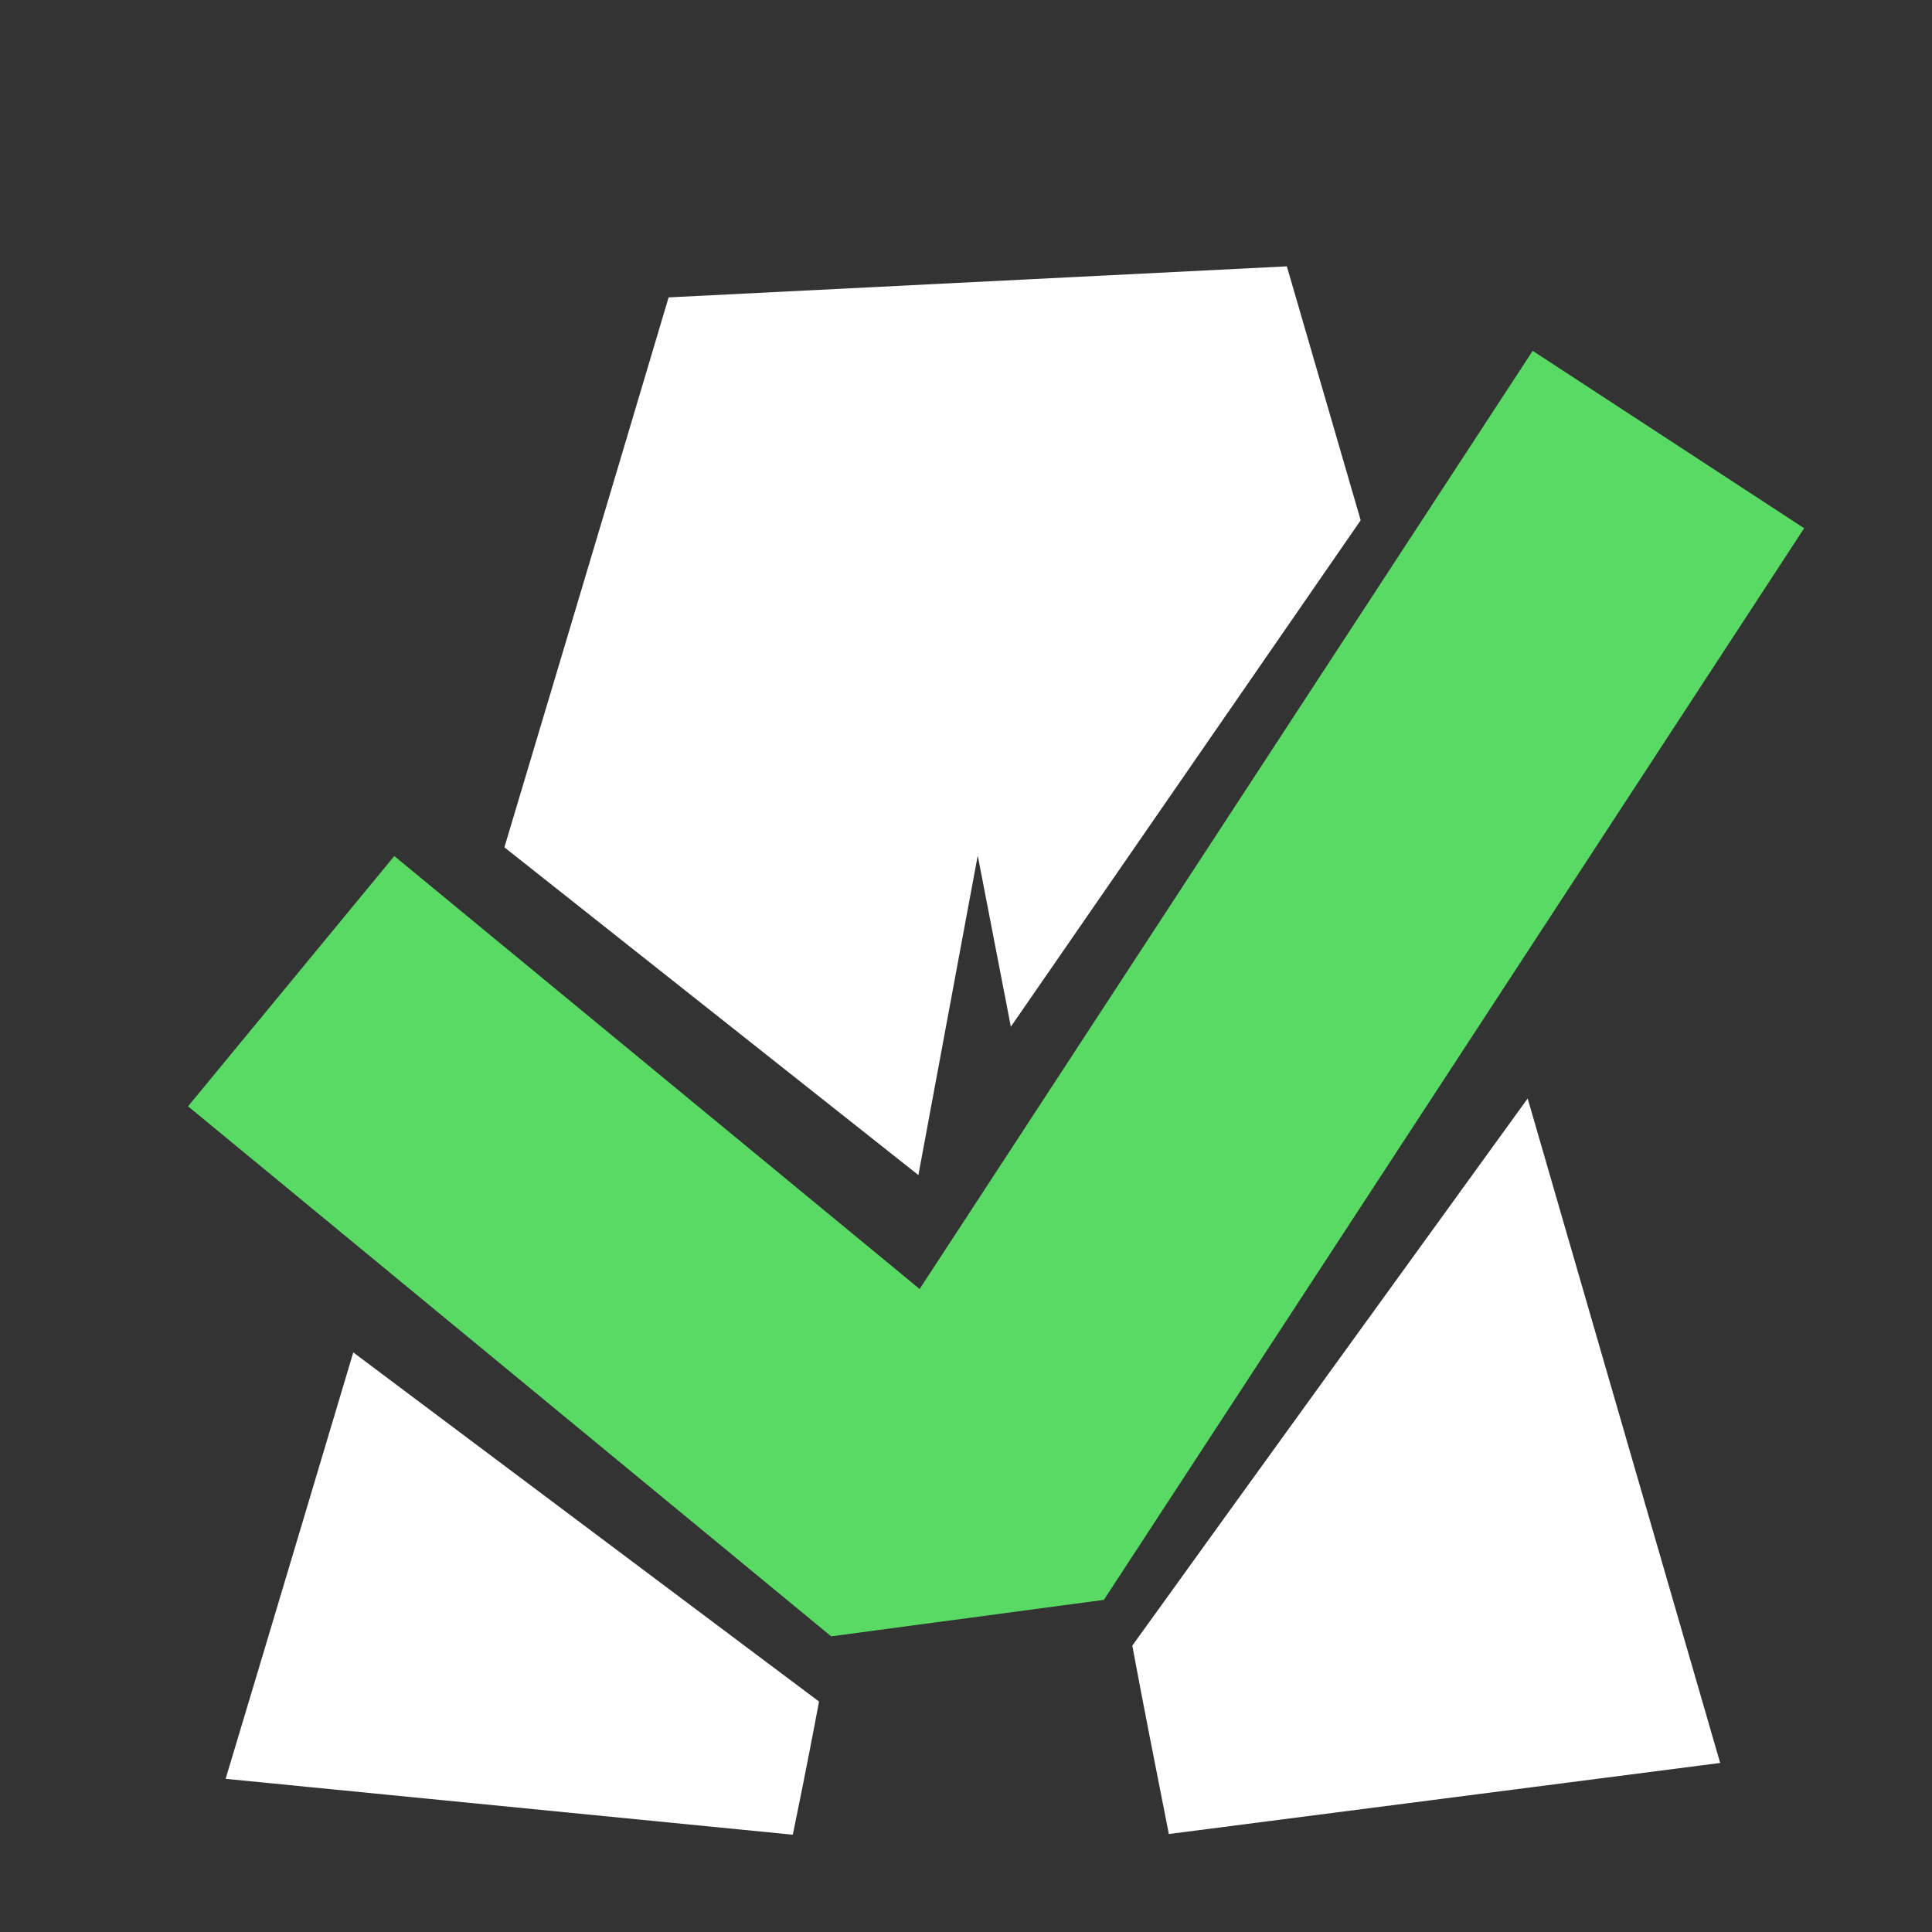<?xml version="1.0" encoding="utf-8"?>
<!-- Generator: Adobe Illustrator 19.0.0, SVG Export Plug-In . SVG Version: 6.00 Build 0)  -->
<svg version="1.1" xmlns="http://www.w3.org/2000/svg" xmlns:xlink="http://www.w3.org/1999/xlink" x="0px" y="0px"
	 viewBox="0 0 280 280" style="enable-background:new 0 0 280 280;" xml:space="preserve">
<rect x="0" y="0" width="280" height="280" fill="#333333" stroke="none"/>
<style type="text/css">
	.st0{display:none;}
	.st1{display:inline;fill:none;stroke:#59DA65;stroke-width:30;stroke-miterlimit:10;}
	.st2{display:inline;fill:#59DA65;}
	.st3{display:inline;}
	.st4{fill:#FCFCFC;}
	.st5{display:inline;fill:#FCFCFC;stroke:#59DA65;stroke-width:10;stroke-miterlimit:10;}
	.st6{display:none;fill:#59DA65;}
	.st7{fill:#FFFFFF;}
	.st8{display:none;opacity:0.2;fill:#59DA65;stroke:#59DA65;stroke-width:10;stroke-miterlimit:10;stroke-opacity:0;}
	.st9{display:none;fill:#FFFFFF;stroke:#59DA65;stroke-miterlimit:10;stroke-opacity:0;}
	.st10{fill:none;stroke:#59DA65;stroke-width:47;stroke-miterlimit:10;}
</style>
<g id="Laag_3" class="st0">
	<circle id="XMLID_3_" class="st1" cx="756.2" cy="815.5" r="239.5"/>
</g>
<g id="FULL" class="st0">
	<rect id="Background" x="69.9" y="141.3" class="st2" width="1423.4" height="1325.9"/>
	<g id="Text" class="st3">
		<path id="XMLID_8_" class="st4" d="M369.4,861.4l-82.2-8.1l64.1-214.6l89.6-4.5l62.8,216.9l-79.9,10.3l-27.7-141.8
			C396.2,719.6,372.1,849.3,369.4,861.4z"/>
		<path id="XMLID_11_" class="st4" d="M694.9,716.4c0,10.4-1.6,19.7-4.7,27.7c-3.1,8.1-7.4,15.1-12.8,21.2
			c-5.4,6.1-11.8,11.2-19.1,15.3c-7.3,4.1-15.1,7.5-23.4,10.2c-8.3,2.6-16.9,4.6-25.9,5.8c-8.9,1.2-17.7,1.9-26.3,2v68.6h-75.1
			c0-12.2,0-24.2,0.1-35.8c0.1-11.6,0.1-23.1,0.2-34.6c0.1-11.4,0.1-23,0.2-34.6c0.1-11.6,0.1-23.6,0.2-35.9
			c0.2-13.1,0.3-26.2,0.2-39.3c-0.1-13.1,0.2-26.3,0.8-39.6c13.7-4.1,27.5-7.1,41.3-9.2c13.7-2,27.9-3.1,42.5-3.1
			c8.3,0,16.5,0.7,24.8,2c8.3,1.3,16.2,3.5,23.8,6.4c7.6,2.9,14.6,6.5,21.1,10.9c6.5,4.4,12.1,9.5,16.8,15.5
			c4.7,6,8.5,12.9,11.2,20.6C693.5,698.4,694.9,707,694.9,716.4z M623.4,721.9c0-7-2.1-12.4-6.4-16.4c-4.2-3.9-9.7-5.9-16.5-5.9
			c-2.3,0-4.6,0.2-7,0.6c-2.4,0.4-4.7,0.8-6.8,1.4l-1.9,47.1c1.5,0.2,3,0.3,4.4,0.3c1.4,0,2.8,0,4.4,0c3.9,0,7.6-0.6,11.2-1.9
			c3.6-1.3,6.8-3.1,9.6-5.6c2.8-2.4,5-5.3,6.7-8.5C622.5,729.7,623.4,726,623.4,721.9z"/>
		<path id="XMLID_14_" class="st4" d="M891.8,716.4c0,10.4-1.6,19.7-4.7,27.7c-3.1,8.1-7.4,15.1-12.8,21.2
			c-5.4,6.1-11.8,11.2-19.1,15.3c-7.3,4.1-15.1,7.5-23.4,10.2c-8.3,2.6-16.9,4.6-25.9,5.8c-8.9,1.2-17.7,1.9-26.3,2v68.6h-75.1
			c0-12.2,0-24.2,0.1-35.8c0.1-11.6,0.1-23.1,0.2-34.6c0.1-11.4,0.1-23,0.2-34.6c0.1-11.6,0.1-23.6,0.2-35.9
			c0.2-13.1,0.3-26.2,0.2-39.3c-0.1-13.1,0.2-26.3,0.8-39.6c13.7-4.1,27.5-7.1,41.3-9.2c13.7-2,27.9-3.1,42.5-3.1
			c8.3,0,16.5,0.7,24.8,2c8.3,1.3,16.2,3.5,23.8,6.4c7.6,2.9,14.6,6.5,21.1,10.9c6.5,4.4,12.1,9.5,16.8,15.5
			c4.7,6,8.5,12.9,11.2,20.6C890.4,698.4,891.8,707,891.8,716.4z M820.3,721.9c0-7-2.1-12.4-6.4-16.4c-4.2-3.9-9.7-5.9-16.5-5.9
			c-2.3,0-4.6,0.2-7,0.6c-2.4,0.4-4.7,0.8-6.8,1.4l-1.9,47.1c1.5,0.2,3,0.3,4.4,0.3c1.4,0,2.8,0,4.4,0c3.9,0,7.6-0.6,11.2-1.9
			c3.6-1.3,6.8-3.1,9.6-5.6c2.8-2.4,5-5.3,6.7-8.5C819.4,729.7,820.3,726,820.3,721.9z"/>
		<path id="XMLID_18_" class="st4" d="M1080.8,734.8c0,9.3-0.6,18.7-1.9,28c-18.4,1.2-36.6,3.1-54.8,5.7
			c-18.2,2.6-36.3,5.2-54.5,7.8c2.8,7.7,7.2,13.9,13.1,18.5c6,4.6,13.1,6.9,21.4,6.9c4.3,0,9-0.8,14.1-2.4c5.1-1.6,10.2-3.6,15.2-6
			c5-2.4,9.9-5,14.5-7.8c4.6-2.8,8.6-5.3,11.9-7.6l-7.7,73.2c-4.2,3.2-8.7,6-13.6,8.2c-4.9,2.3-10,4.1-15.2,5.5
			c-5.3,1.4-10.6,2.4-16,3.1c-5.4,0.6-10.6,1-15.8,1c-10.6,0-20.4-1.5-29.2-4.4c-8.8-2.9-16.8-7-23.9-12.2
			c-7.1-5.2-13.4-11.4-18.8-18.5c-5.4-7.1-9.8-14.8-13.4-23.2s-6.2-17.2-8.1-26.6c-1.8-9.3-2.7-18.8-2.7-28.4c0-10,0.9-20,2.7-30
			c1.8-10,4.6-19.6,8.3-28.8c3.7-9.2,8.4-17.8,14-25.7c5.6-7.9,12.2-14.8,19.7-20.7c7.5-5.9,16-10.5,25.5-13.9c9.5-3.3,20-5,31.5-5
			c9.6,0,18.3,1.3,26.2,3.9c7.9,2.6,14.9,6.3,21.1,11c6.2,4.7,11.5,10.2,16.1,16.7c4.6,6.4,8.3,13.5,11.3,21.2
			c3,7.7,5.2,15.8,6.6,24.3C1080.1,717.3,1080.8,726,1080.8,734.8z M1016.4,726.4c0-3-0.3-6.1-1-9.3c-0.6-3.2-1.7-6-3.1-8.6
			c-1.5-2.6-3.4-4.7-5.7-6.4c-2.4-1.7-5.3-2.5-8.9-2.5c-4.3,0-8.1,1.2-11.4,3.5c-3.3,2.3-6.1,5.2-8.5,8.7c-2.4,3.5-4.3,7.3-5.8,11.4
			c-1.5,4.1-2.6,7.8-3.4,11.3l47.7-4.5V726.4z"/>
		<path id="XMLID_21_" class="st4" d="M1273.8,737c0,15-1.9,28.5-5.8,40.4s-9.3,22.5-16.2,31.7c-6.9,9.2-15.2,17-24.7,23.4
			c-9.6,6.4-20,11.7-31.4,15.9c-11.4,4.1-23.5,7.2-36.3,9.1c-12.8,1.9-26,2.9-39.6,2.9c-5.1,0-10-0.1-14.8-0.4
			c-4.8-0.3-9.8-0.7-14.8-1.2l4.5-209.8c11.8-3.8,24-6.4,36.5-8c12.5-1.6,24.9-2.3,37.3-2.3c15.4,0,29.5,2.1,42.4,6.4
			c12.9,4.3,24,10.6,33.4,18.9c9.3,8.3,16.6,18.6,21.8,30.8C1271.2,707.1,1273.8,721.1,1273.8,737z M1164.3,798.9
			c6.4-1,12.3-2.9,17.6-5.9c5.3-3,9.9-6.6,13.8-11c3.9-4.4,6.8-9.3,8.9-14.8c2.1-5.5,3.1-11.4,3.1-17.6c0-6.1-0.6-11.8-1.9-17.2
			s-3.4-9.9-6.3-13.9c-2.9-3.9-6.7-7-11.4-9.3c-4.7-2.3-10.5-3.6-17.4-3.8L1164.3,798.9z"/>
	</g>
	<path id="Check" class="st5" d="M480.8,631.7l20.7,79.1l-85.8,120l-41.7,5.9l-82.5-61l20-63.2l76.5,60.8
		C388,773.3,477.8,643.7,480.8,631.7z"/>
</g>
<g id="Laag_2">
	<rect id="Background_1_" x="140" y="140" class="st6" width="1280" height="1280"/>
	<path id="A" class="st7" d="M118.7,246.6c0,0-1.1,5.9-2.4,12.4c-0.6,3-1.1,5.4-1.4,6.9l-82.2-8.1c6.2-20.6,18.5-61.8,18.5-61.8
		L118.7,246.6z M221.4,159.2c9.3,32.1,18.6,64.2,27.9,96.3l-79.9,10.3c-1.8-9.1-3.6-18.2-5.3-27.3
		C183.1,212.1,202.3,185.6,221.4,159.2z M146.5,148.8l-4.8-24.8l-8.6,46.3l-60-47.5c0,0,15.9-53.1,23.8-79.7l89.6-4.5l10.7,36.8
		L146.5,148.8z"/>
	<path id="Check_1_" class="st8" d="M226.3,36l20.7,79.1l-85.8,120l-41.7,5.9l-82.5-61l20-63.2l76.5,60.8
		C133.5,177.7,223.3,48.1,226.3,36z"/>
	<path id="Check_2_" class="st9" d="M224.2,48.3l17.7,66.2l-83.5,116.4l-37.8,5.1l-78.3-58.3l17.4-52.6l75.4,59.9
		C135.1,185,221.2,60.4,224.2,48.3z"/>
	<path id="XMLID_31_" class="st7" d="M72.8,123.8"/>
	<path id="XMLID_4_" class="st10" d="M241.8,63.7L146.2,210l-18.7,2.5l-85.3-70.3"/>
</g>
</svg>
